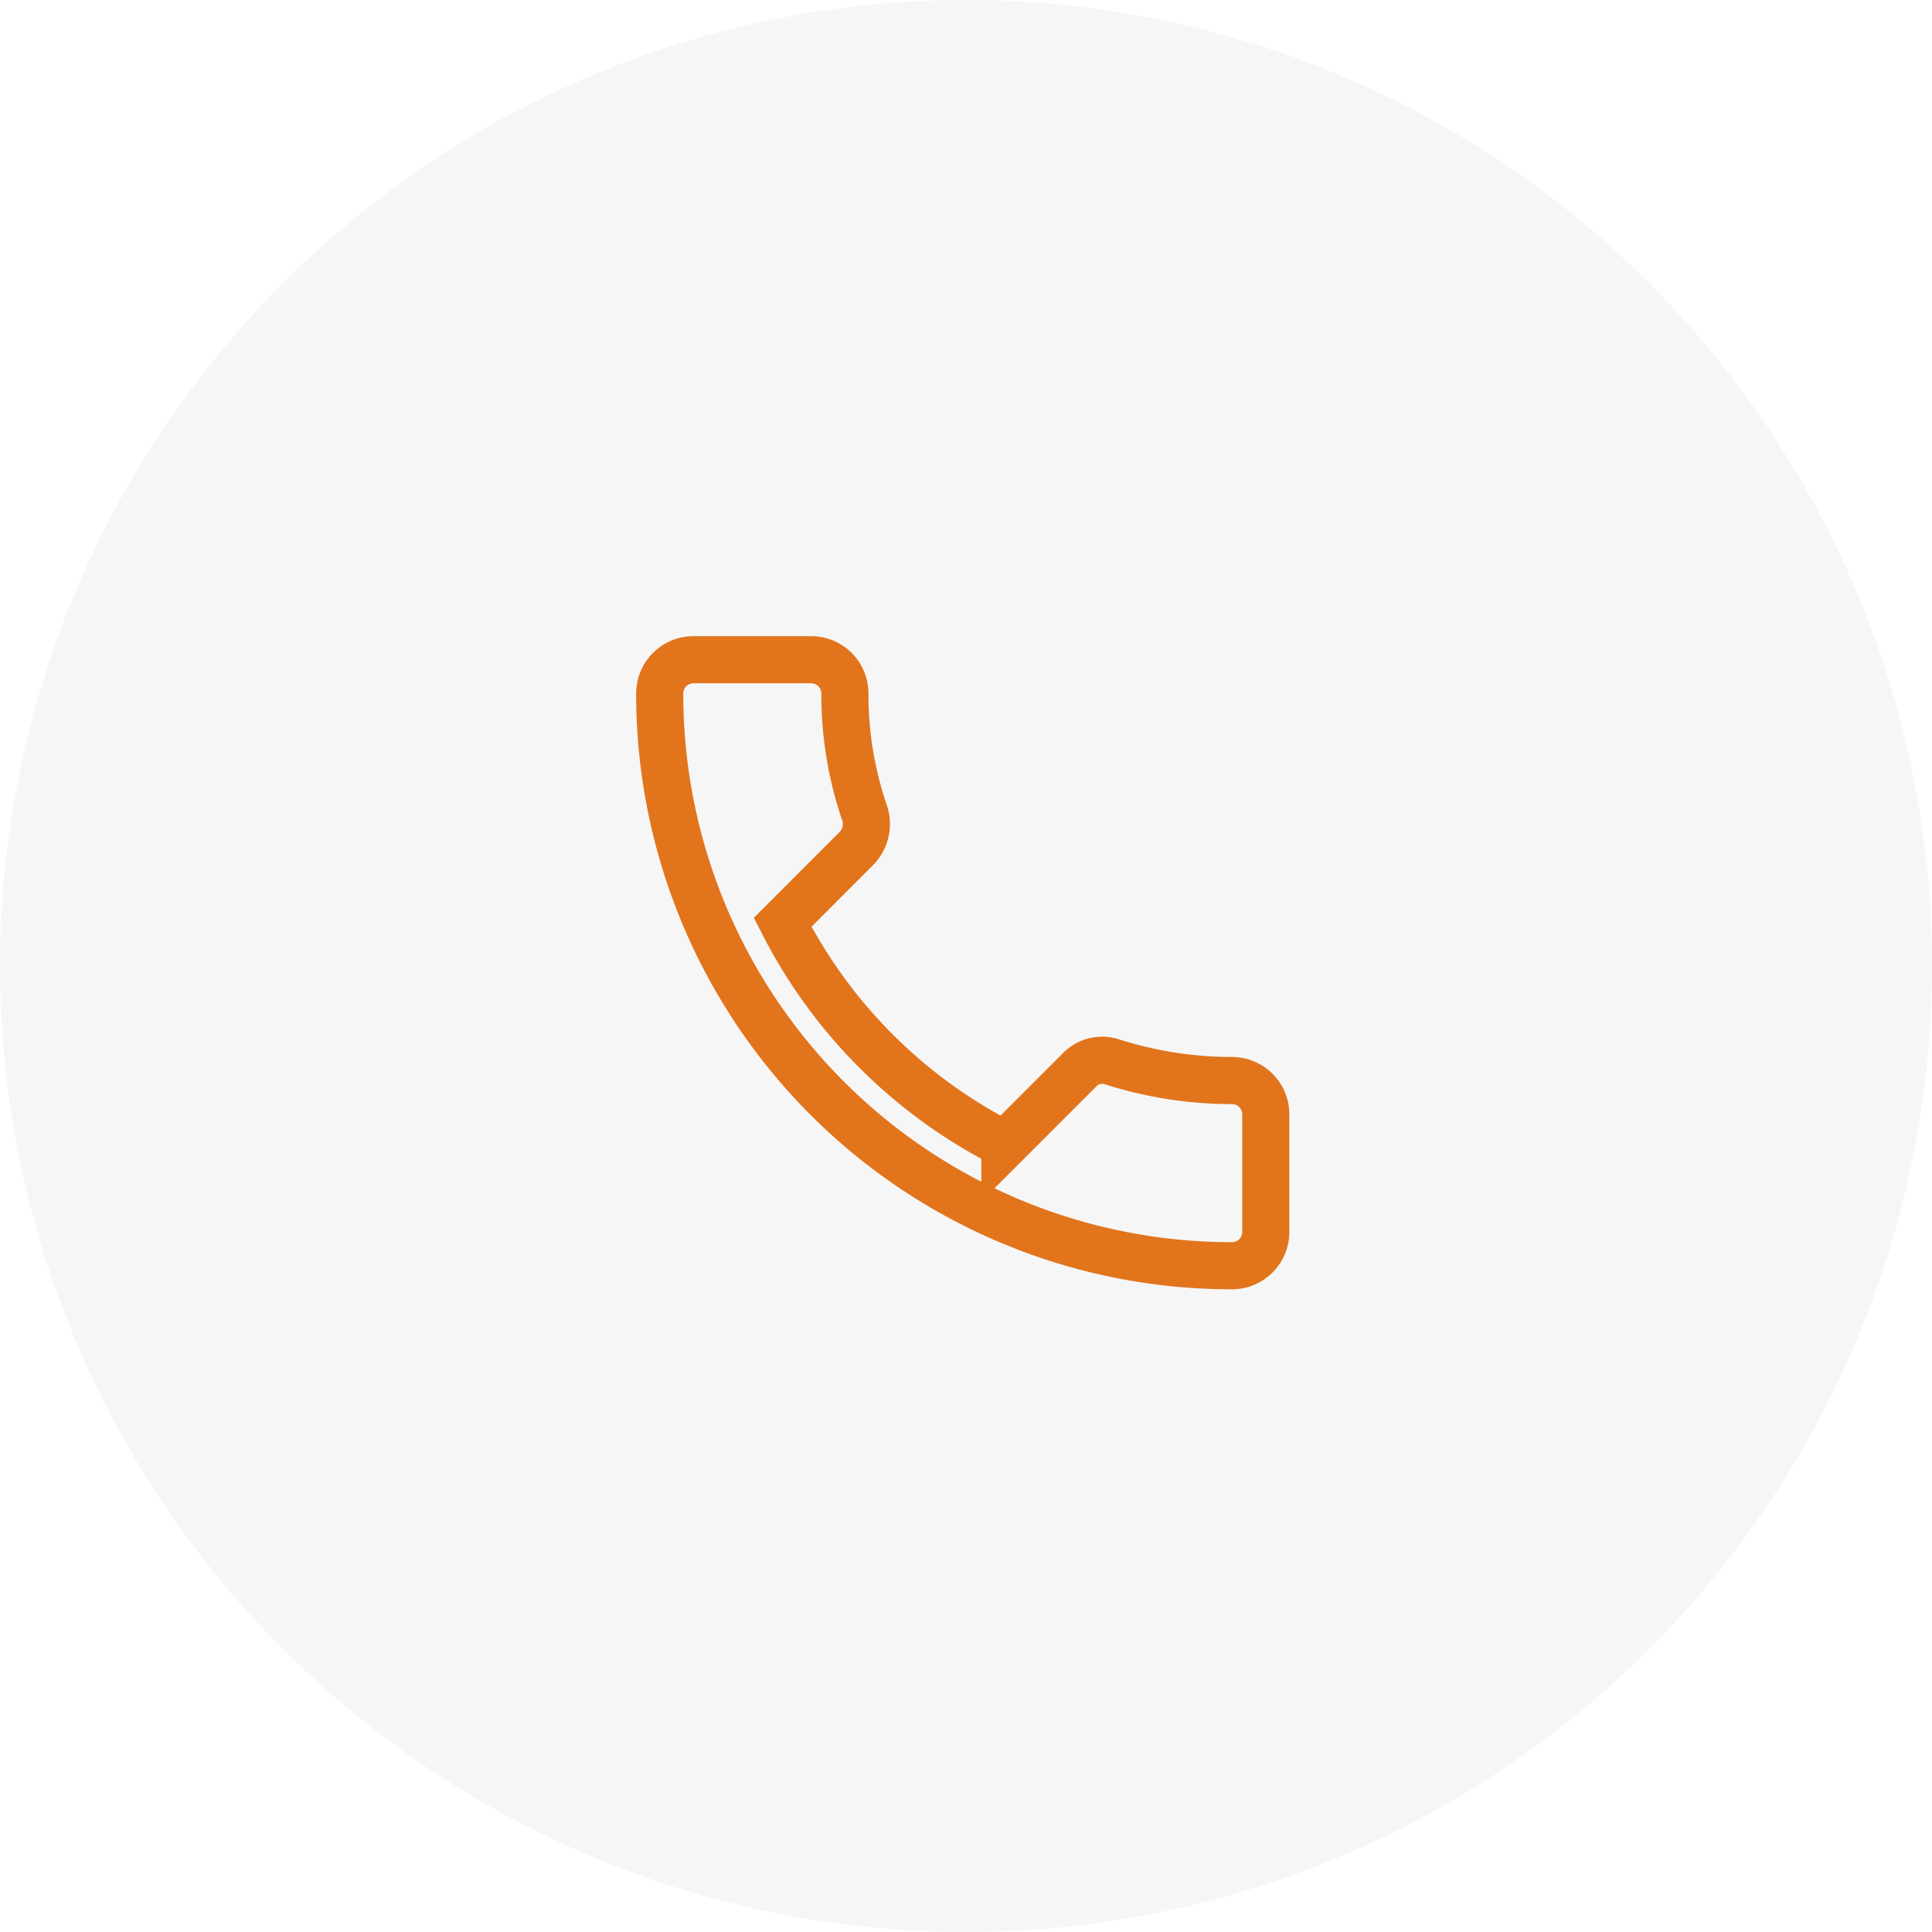 <svg xmlns="http://www.w3.org/2000/svg" width="41" height="41" viewBox="0 0 41 41">
  <g id="Group_9842" data-name="Group 9842" transform="translate(-209 -479)">
    <circle id="Ellipse_485" data-name="Ellipse 485" cx="20.5" cy="20.5" r="20.5" transform="translate(209 479)" fill="#c4c1c1" opacity="0.15"/>
    <path id="Icon_ionic-md-call" data-name="Icon ionic-md-call" d="M16.647,13.431a8.386,8.386,0,0,1-2.536-.393.668.668,0,0,0-.714.179l-1.572,1.572a10.745,10.745,0,0,1-4.716-4.716L8.68,8.5a.745.745,0,0,0,.179-.714A7.771,7.771,0,0,1,8.43,5.215.717.717,0,0,0,7.715,4.5h-2.5a.717.717,0,0,0-.715.715A12.137,12.137,0,0,0,16.647,17.361a.717.717,0,0,0,.715-.715v-2.5A.717.717,0,0,0,16.647,13.431Z" transform="translate(218.5 488.5)" fill="none" stroke="#e2741c" stroke-width="1"/>
  </g>
</svg>
